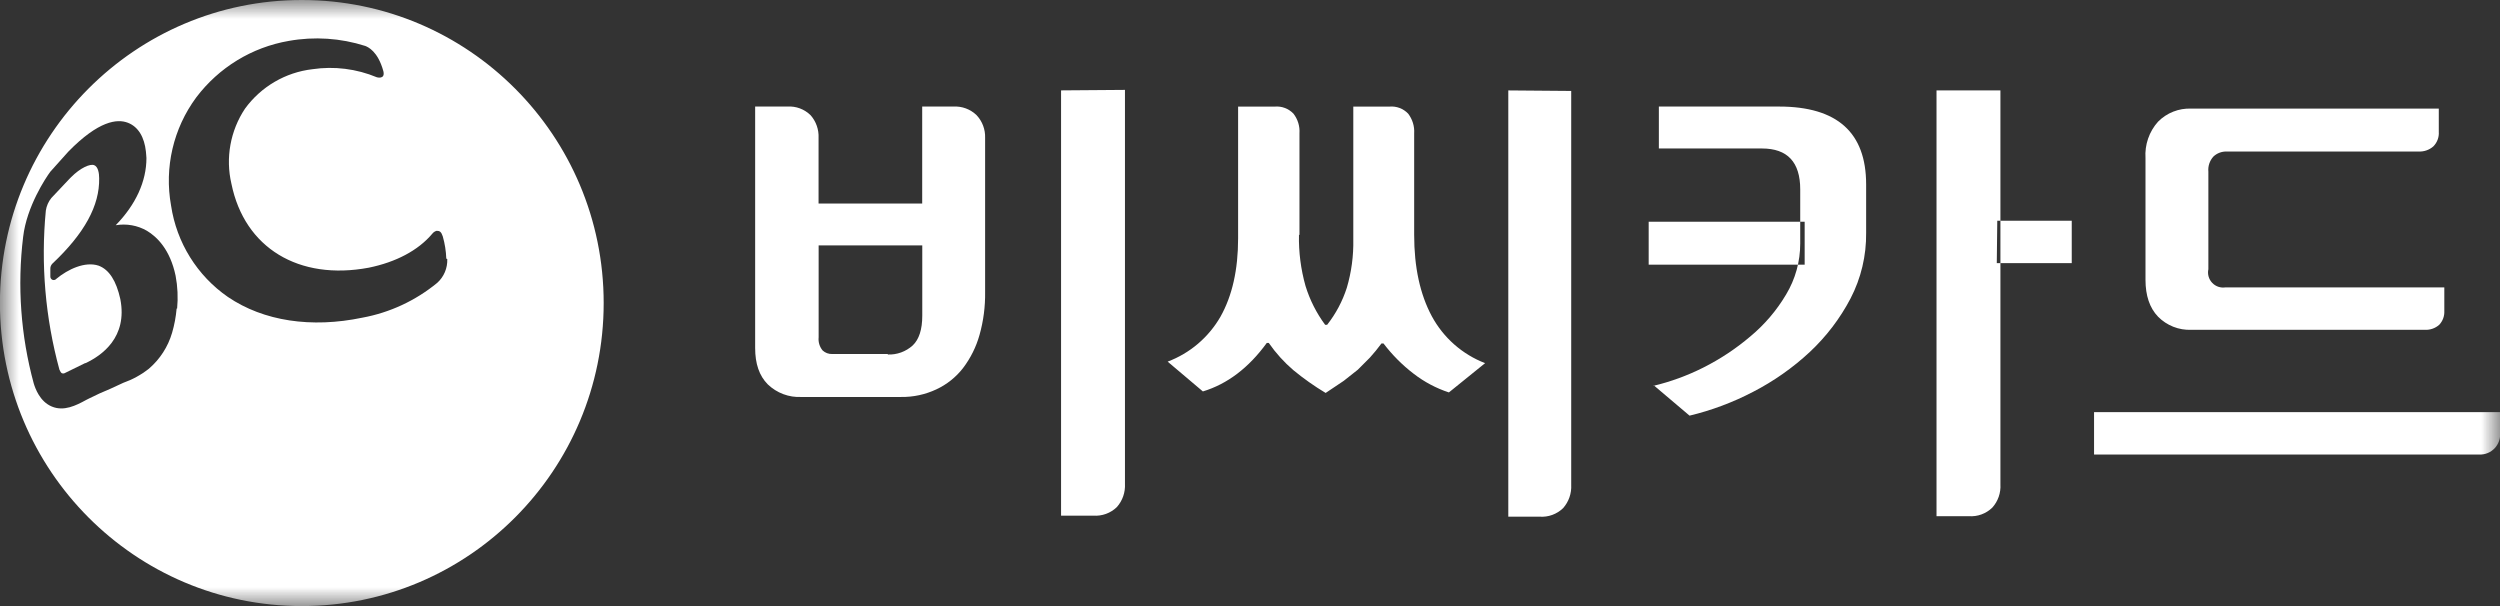 <svg width="66" height="16" viewBox="0 0 66 16" fill="none" xmlns="http://www.w3.org/2000/svg">
<rect x="0" y="0" width="66" height="16" fill="#333333" stroke="none"/>
<mask id="mask0_35_6230" style="mask-type:luminance" maskUnits="userSpaceOnUse" x="0" y="0" width="66" height="16">
<path fill-rule="evenodd" clip-rule="evenodd" d="M0 0H66V16H0V0Z" fill="white"/>
</mask>
<g mask="url(#mask0_35_6230)">
<path fill-rule="evenodd" clip-rule="evenodd" d="M2.605 7.014C2.246 6.894 1.794 7.107 1.489 7.36C1.463 7.391 1.42 7.402 1.383 7.387C1.347 7.37 1.326 7.333 1.329 7.294V7.107C1.325 7.053 1.344 6.999 1.383 6.96C2.233 6.16 2.631 5.427 2.618 4.707C2.618 4.574 2.591 4.4 2.485 4.36C2.379 4.32 2.126 4.427 1.874 4.68L1.821 4.734L1.356 5.227C1.278 5.323 1.228 5.438 1.21 5.56C1.074 6.97 1.196 8.394 1.569 9.76C1.595 9.814 1.608 9.84 1.635 9.854C1.656 9.863 1.68 9.863 1.701 9.854L2.246 9.587H2.259C2.684 9.387 3.375 8.907 3.176 7.894C3.069 7.414 2.884 7.12 2.605 7.014" fill="white"/>
<path fill-rule="evenodd" clip-rule="evenodd" d="M7.967 0C3.566 0 -0.002 3.582 -0.002 8C-0.002 12.418 3.566 16 7.967 16C12.369 16 15.937 12.418 15.937 8C15.937 3.582 12.369 0 7.967 0ZM4.663 8.146C4.644 8.363 4.604 8.578 4.543 8.786C4.435 9.155 4.223 9.483 3.932 9.733C3.728 9.894 3.499 10.02 3.255 10.106L2.909 10.266L2.63 10.386L2.351 10.52L2.272 10.56C2.006 10.706 1.687 10.866 1.369 10.733C1.05 10.6 0.93 10.253 0.89 10.12C0.548 8.861 0.453 7.548 0.611 6.253C0.704 5.453 1.209 4.693 1.329 4.533L1.807 4C2.604 3.186 3.095 3.133 3.374 3.24C3.653 3.346 3.812 3.626 3.852 4C3.852 4.053 3.866 4.106 3.866 4.173C3.866 4.786 3.587 5.4 3.055 5.946C3.339 5.898 3.63 5.949 3.879 6.093C4.145 6.253 4.49 6.586 4.636 7.28C4.69 7.565 4.703 7.857 4.676 8.146M11.808 6.84C11.817 7.078 11.72 7.308 11.543 7.467C10.971 7.937 10.29 8.254 9.564 8.387C8.222 8.667 6.96 8.48 6.017 7.84C5.206 7.279 4.662 6.405 4.516 5.427C4.335 4.424 4.575 3.391 5.18 2.573C5.777 1.782 6.65 1.248 7.624 1.08C8.298 0.959 8.991 1.005 9.643 1.213C9.71 1.24 9.975 1.347 10.121 1.88C10.175 2.107 9.949 2.04 9.949 2.04C9.412 1.816 8.824 1.742 8.249 1.827C7.537 1.91 6.892 2.287 6.469 2.867C6.08 3.451 5.95 4.17 6.11 4.853C6.455 6.547 7.89 7.413 9.736 7.067C10.453 6.92 11.038 6.613 11.41 6.173C11.439 6.134 11.481 6.105 11.529 6.093C11.609 6.093 11.649 6.12 11.689 6.24C11.744 6.431 11.775 6.628 11.782 6.827" fill="white"/>
<path fill-rule="evenodd" clip-rule="evenodd" d="M24.346 5.373V2.813H25.17C25.396 2.8 25.618 2.882 25.781 3.04C25.933 3.201 26.015 3.418 26.007 3.64V7.707C26.013 8.09 25.964 8.471 25.86 8.84C25.771 9.159 25.622 9.457 25.422 9.72C25.235 9.96 24.994 10.152 24.718 10.28C24.427 10.416 24.109 10.485 23.788 10.48H21.159C20.829 10.497 20.507 10.376 20.269 10.147C20.043 9.92 19.936 9.6 19.936 9.187V2.813H20.787C21.013 2.798 21.235 2.881 21.398 3.04C21.544 3.204 21.62 3.42 21.61 3.64V5.373H24.346M23.431 9.359C23.676 9.37 23.914 9.284 24.096 9.119C24.264 8.959 24.348 8.697 24.348 8.333V6.479H21.612V8.906C21.599 9.031 21.637 9.156 21.718 9.253C21.787 9.316 21.877 9.349 21.97 9.346H23.445M29.699 2.373V12.773C29.711 12.998 29.635 13.218 29.486 13.386C29.32 13.548 29.093 13.63 28.862 13.613H28.012V2.386L29.699 2.373Z" fill="white"/>
<path fill-rule="evenodd" clip-rule="evenodd" d="M34.293 6.2C34.283 6.655 34.342 7.109 34.465 7.547C34.578 7.916 34.754 8.264 34.983 8.574H35.037C35.266 8.283 35.441 7.953 35.555 7.6C35.678 7.185 35.736 6.753 35.727 6.32V2.814H36.684C36.867 2.798 37.048 2.867 37.175 3C37.289 3.149 37.346 3.333 37.334 3.52V6.2C37.334 7.054 37.489 7.769 37.799 8.347C38.106 8.916 38.605 9.356 39.207 9.587L38.251 10.36C37.915 10.25 37.601 10.083 37.321 9.867C37.021 9.638 36.753 9.368 36.524 9.067H36.471C36.376 9.196 36.274 9.321 36.166 9.44L35.847 9.76L35.475 10.054L34.997 10.374C34.699 10.195 34.415 9.995 34.147 9.774C33.9 9.563 33.681 9.321 33.496 9.054H33.443C32.965 9.711 32.402 10.138 31.756 10.334L30.826 9.547C31.414 9.326 31.907 8.906 32.221 8.36C32.531 7.809 32.686 7.12 32.686 6.294V2.814H33.655C33.839 2.798 34.019 2.867 34.147 3C34.262 3.148 34.319 3.333 34.306 3.52V6.2M41.48 2.401V12.8C41.492 13.025 41.416 13.245 41.267 13.414C41.101 13.575 40.874 13.658 40.643 13.64H39.819V2.387L41.48 2.401Z" fill="white"/>
<path fill-rule="evenodd" clip-rule="evenodd" d="M47.643 6.987H43.525V5.853H47.643V6.987ZM43.647 10.187C44.103 10.078 44.544 9.917 44.962 9.707C45.41 9.482 45.829 9.205 46.211 8.88C46.586 8.568 46.905 8.194 47.154 7.773C47.398 7.367 47.527 6.901 47.526 6.427V5C47.526 4.28 47.189 3.92 46.516 3.92H43.794V2.813H46.968C48.5 2.813 49.266 3.498 49.266 4.867V6.147C49.273 6.75 49.132 7.345 48.854 7.88C48.577 8.409 48.213 8.886 47.778 9.293C47.328 9.712 46.823 10.066 46.277 10.347C45.747 10.623 45.185 10.834 44.604 10.973L43.661 10.174M52.811 2.387V12.787C52.825 13.012 52.748 13.233 52.598 13.4C52.432 13.562 52.205 13.645 51.974 13.627H51.124V2.387H52.798M52.728 5.827H54.694V6.947H52.715L52.728 5.827Z" fill="white"/>
<path fill-rule="evenodd" clip-rule="evenodd" d="M66.002 11.414C66.017 11.566 65.966 11.718 65.862 11.831C65.758 11.943 65.61 12.005 65.457 12H55.283V10.88H66.002V11.414M64.53 7.587V8.213C64.536 8.346 64.488 8.476 64.397 8.573C64.292 8.667 64.153 8.715 64.012 8.707H57.849C57.521 8.72 57.203 8.594 56.972 8.36C56.751 8.129 56.641 7.804 56.641 7.387V4.173C56.618 3.821 56.737 3.475 56.972 3.213C57.203 2.979 57.521 2.854 57.849 2.867H64.384V3.48C64.394 3.624 64.341 3.765 64.238 3.867C64.132 3.959 63.993 4.007 63.853 4H58.779C58.651 3.998 58.527 4.045 58.434 4.133C58.335 4.242 58.287 4.387 58.301 4.533V7.107C58.273 7.236 58.31 7.37 58.401 7.466C58.491 7.562 58.622 7.607 58.752 7.587L64.53 7.587Z" fill="white"/>
</g>
</svg>
